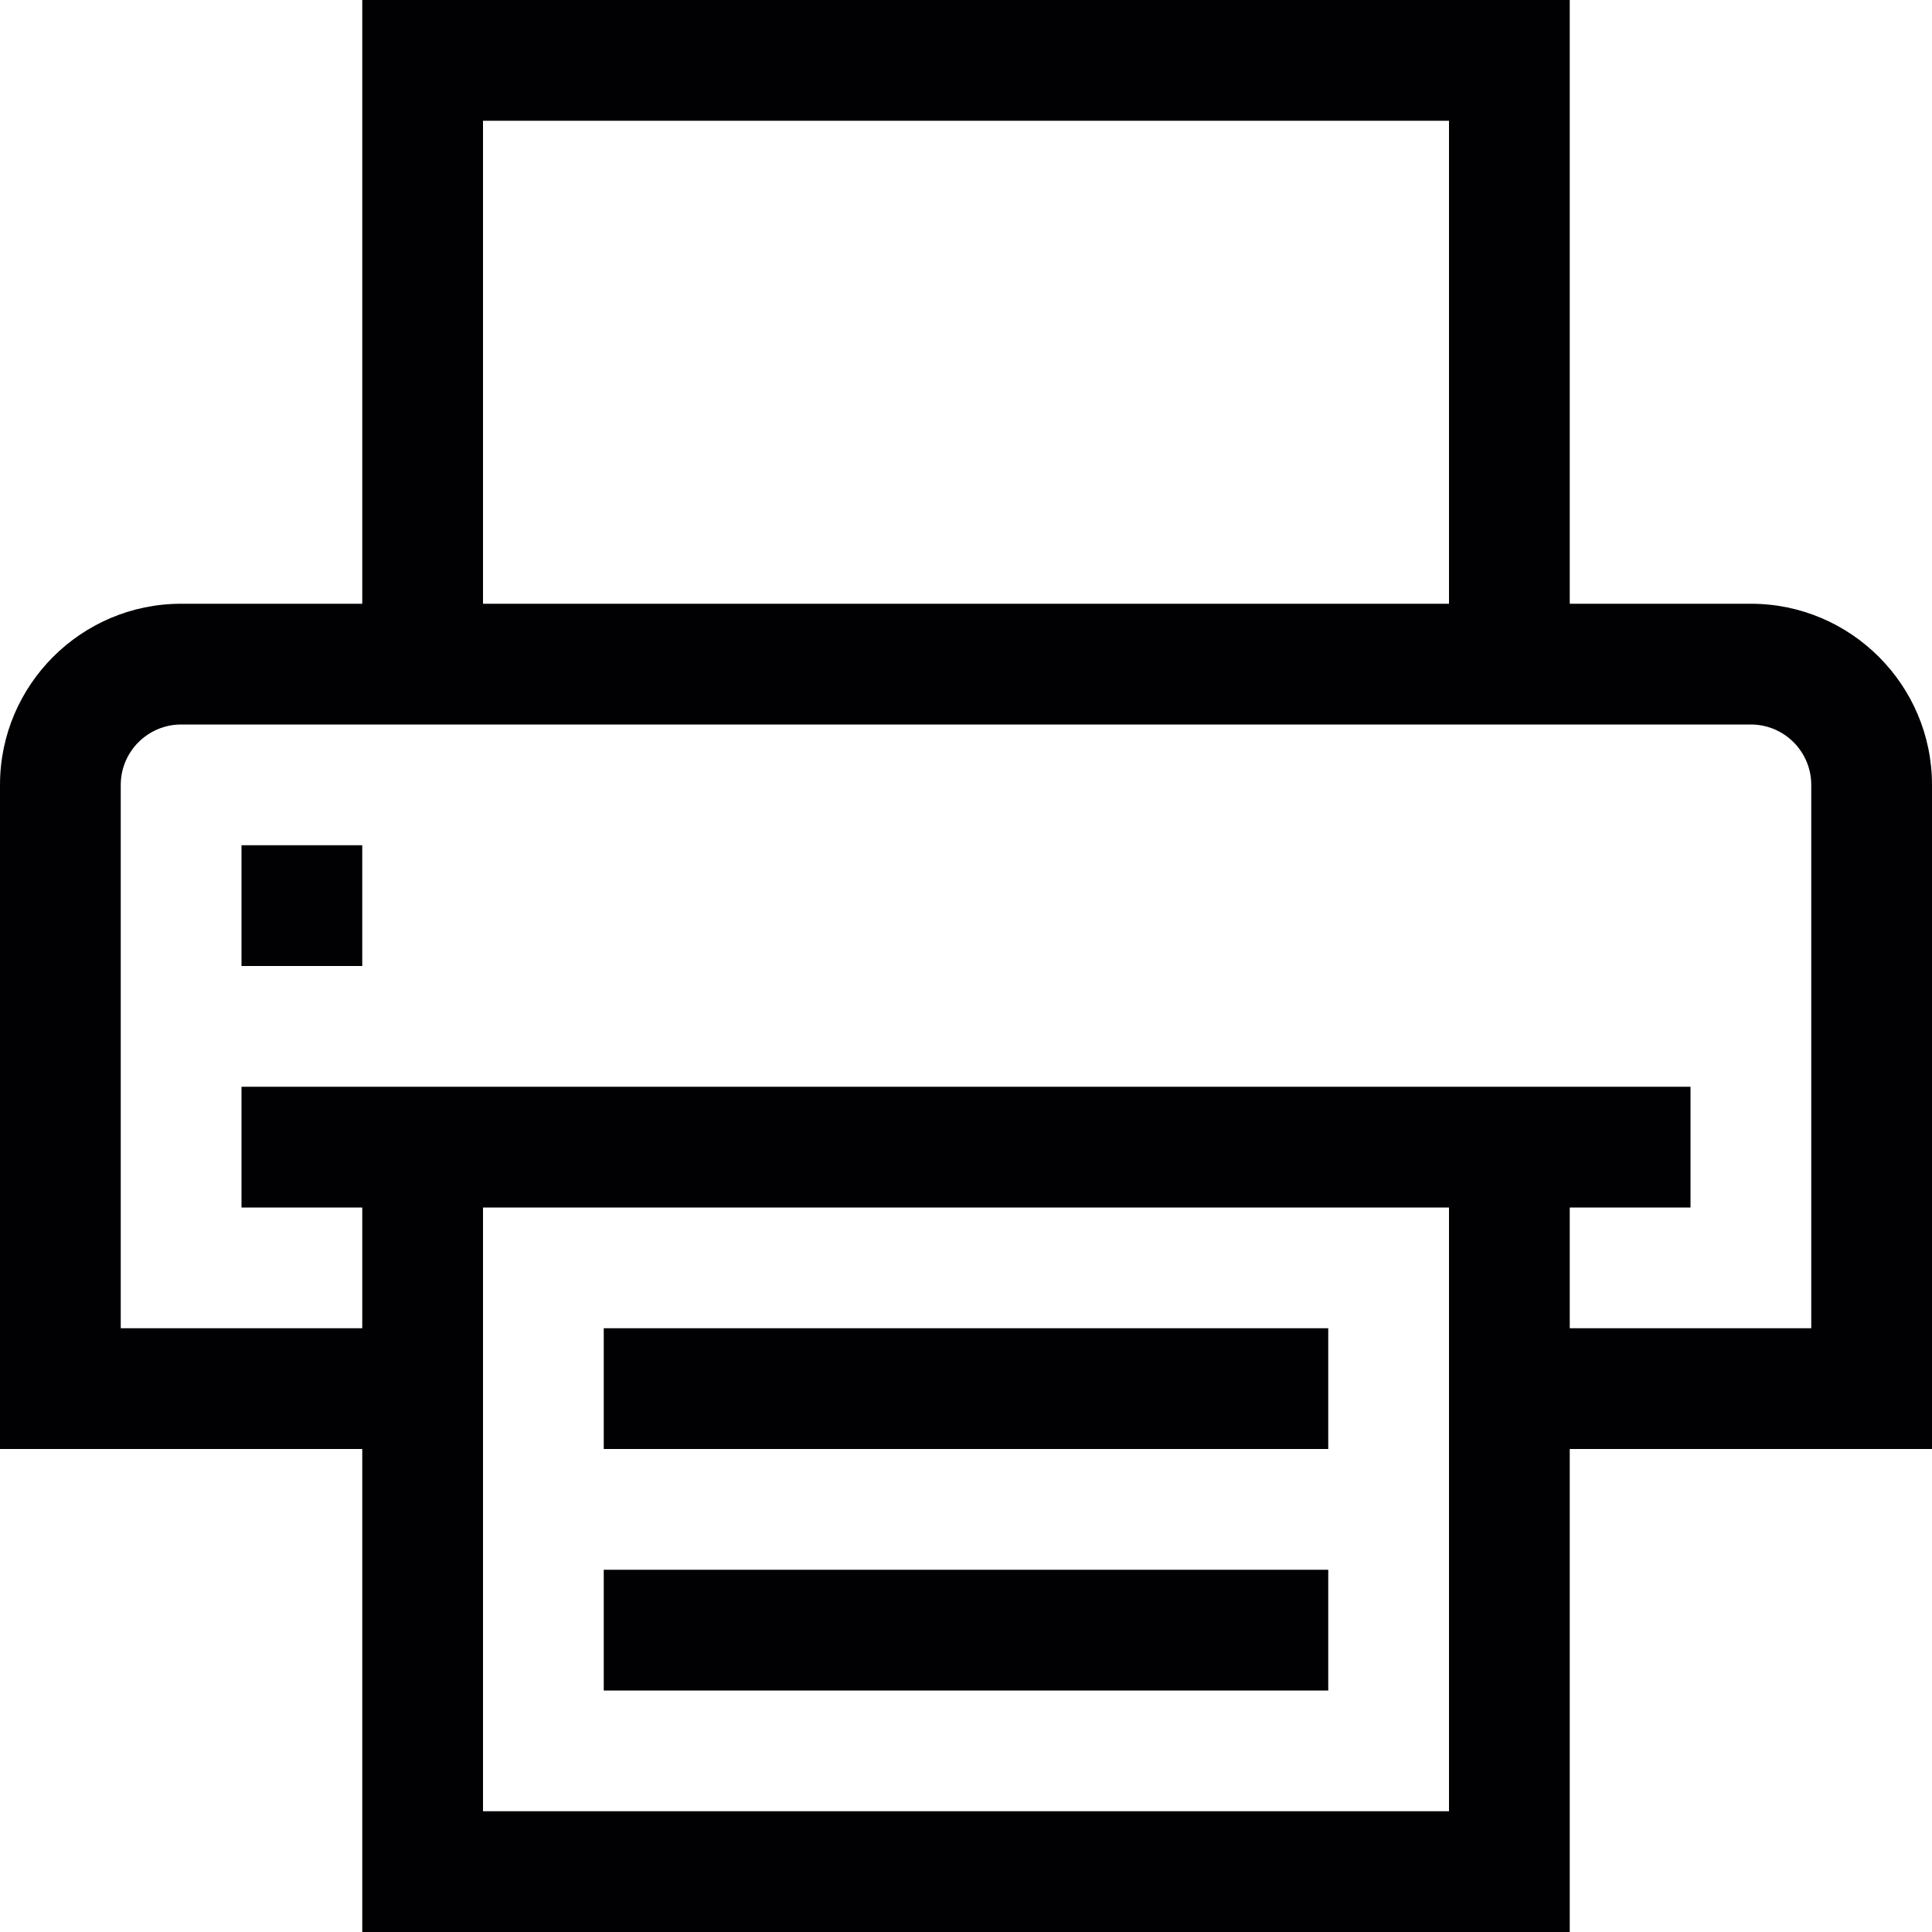 <?xml version="1.0" encoding="utf-8"?>
<!-- Generator: Adobe Illustrator 17.0.0, SVG Export Plug-In . SVG Version: 6.00 Build 0)  -->
<svg xmlns="http://www.w3.org/2000/svg" xmlns:xlink="http://www.w3.org/1999/xlink" version="1.1" id="Capa_1" x="0px" y="0px" width="32px" height="32px" viewBox="0 0 32 32" style="enable-background:new 0 0 32 32;" xml:space="preserve">

<path class="st0" d="M32,13c0-1.654-1.346-3-3-3h-3V0H6v10H3c-1.654,0-3,1.346-3,3v11h6v8h20v-8h6V13z M8,2h16v8H8V2z M24,30H8V20  h16V30z M30,22h-4v-2h2v-2H4v2h2v2H2v-9c0-0.551,0.449-1,1-1h26c0.552,0,1,0.449,1,1V22z M4,14h2v2H4V14z M22,28H10v-2h12V28z   M22,24H10v-2h12V24z" style="fill:#010002;;"/>
</svg>
